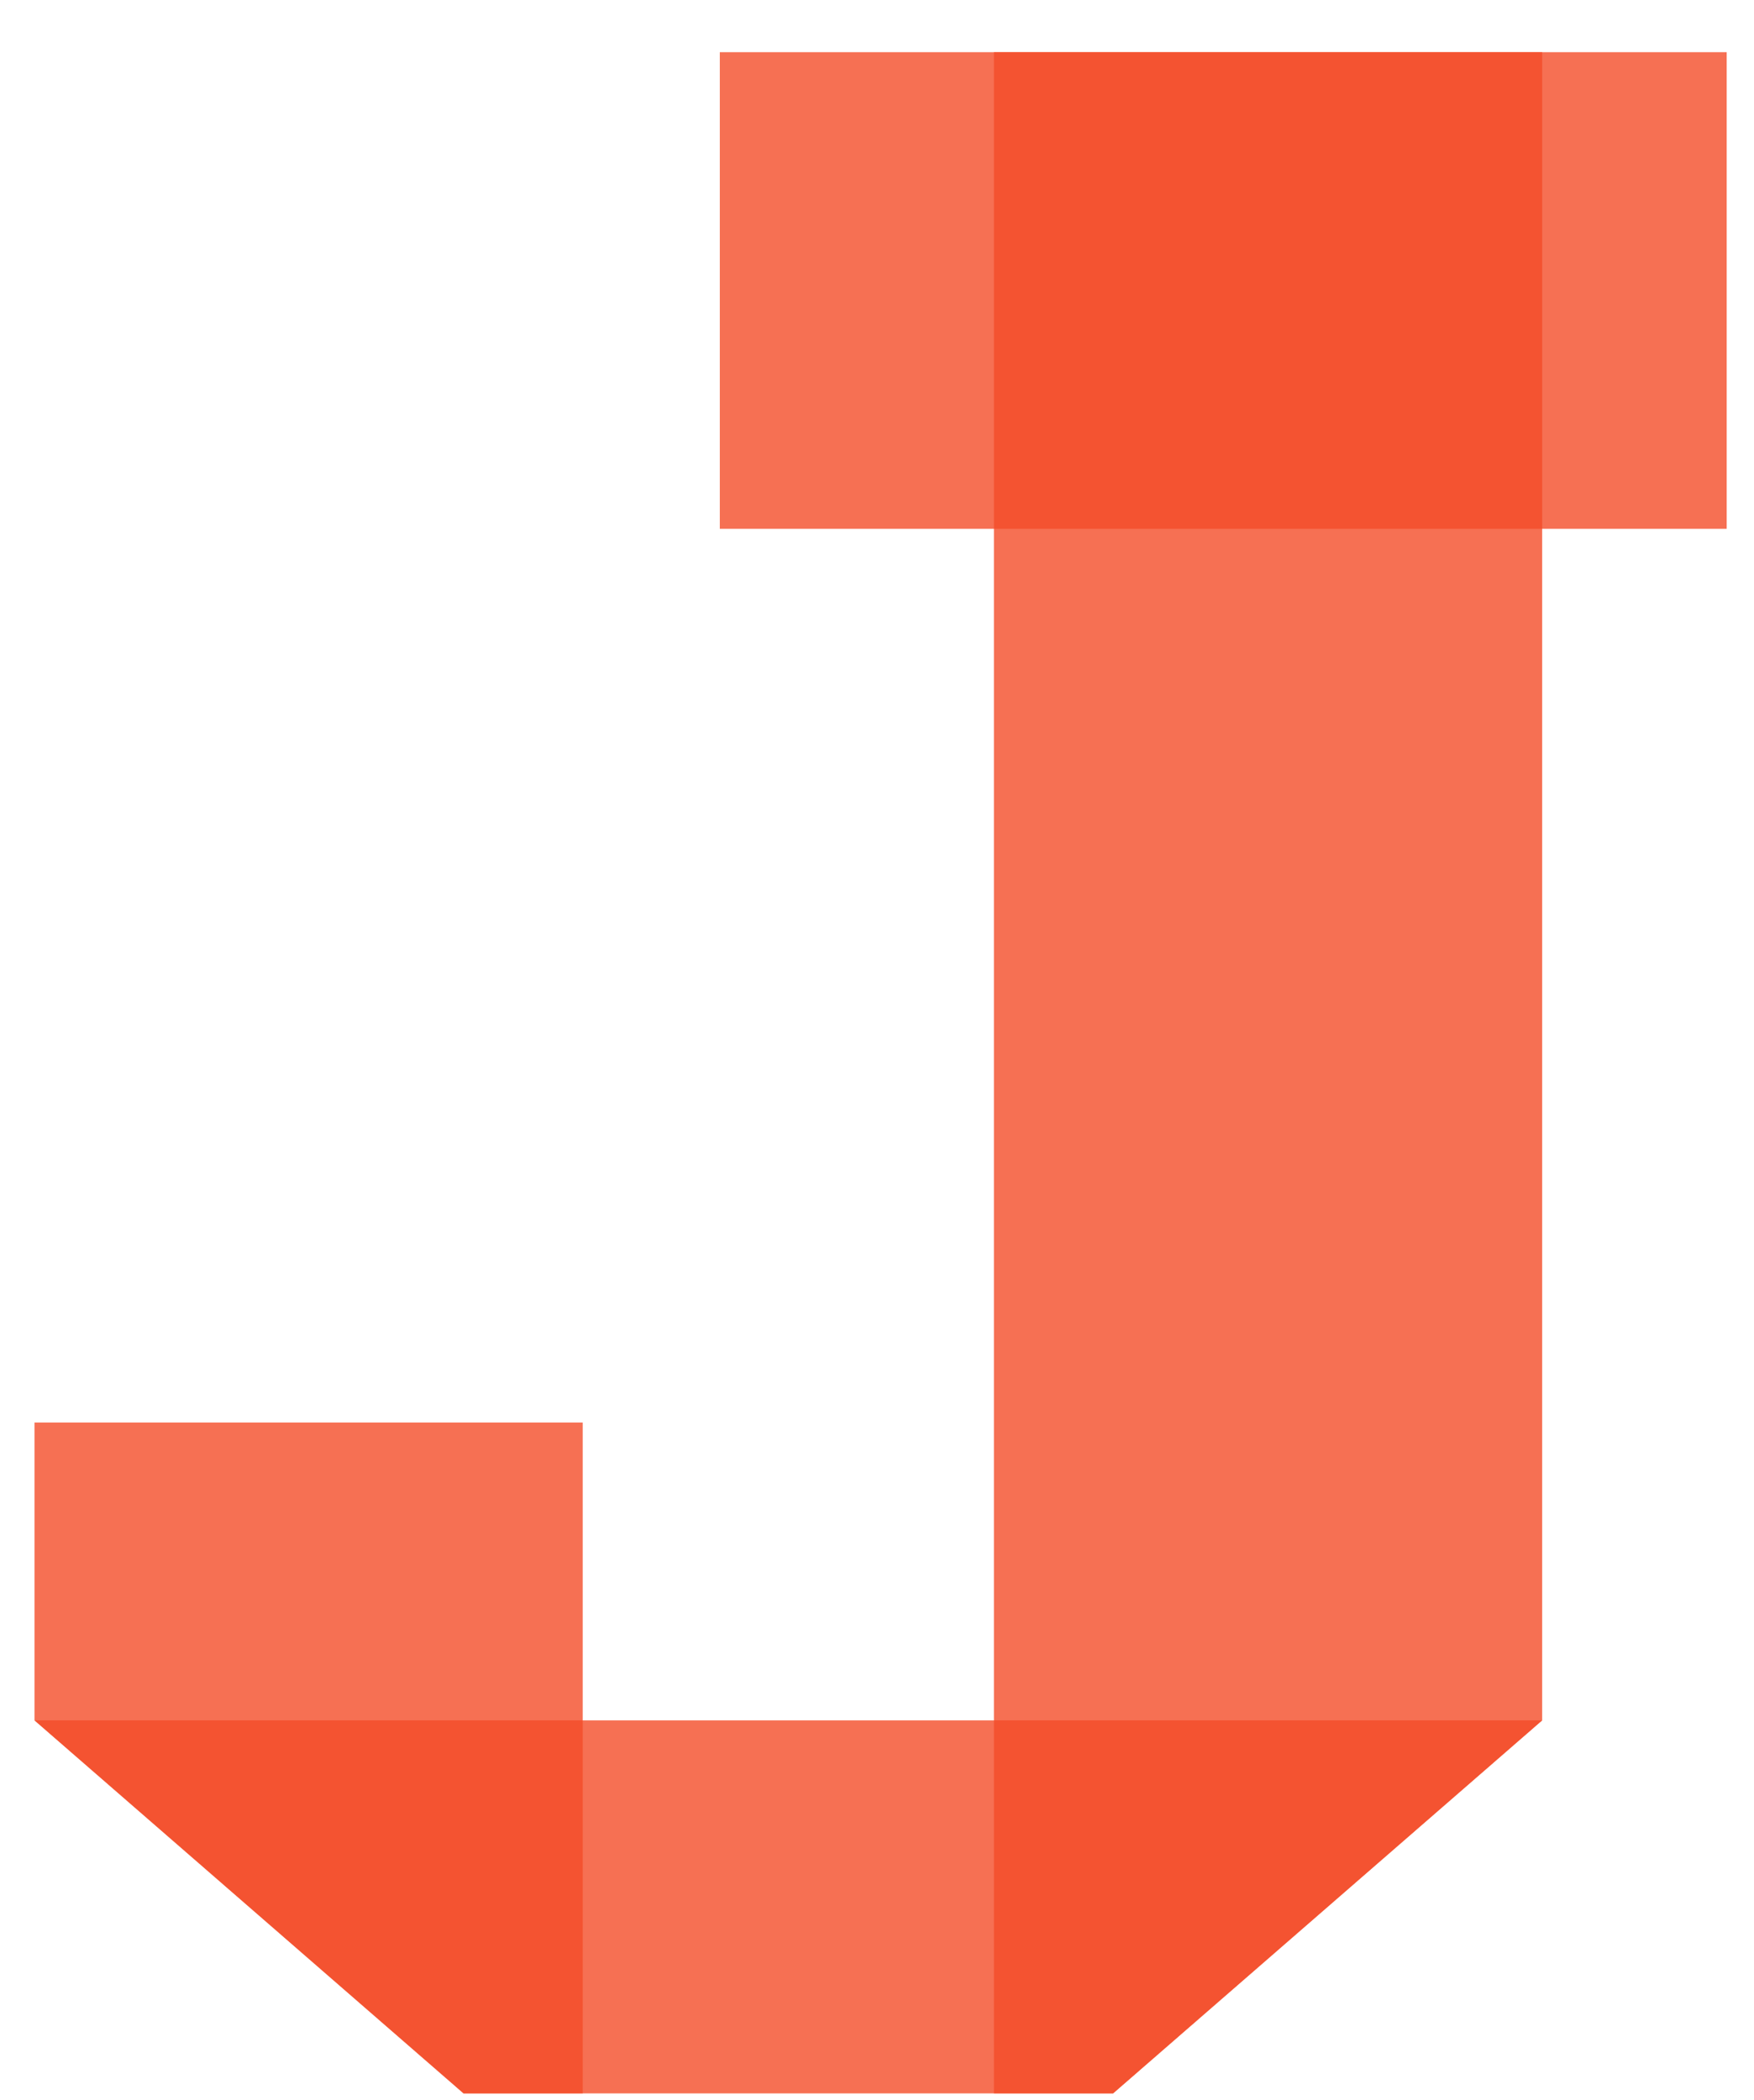 <svg width="61" height="73" viewBox="0 0 61 73" fill="none" xmlns="http://www.w3.org/2000/svg">
<g clip-path="url(#clip0_18_122)">
<path opacity="0.8" d="M53.633 1.814V59.807L34.566 76.377V1.814H53.633Z" fill="#F44C28"/>
<path opacity="0.8" d="M53.633 59.807H1.2L20.266 76.377H34.566L53.633 59.807Z" fill="#F44C28"/>
<path opacity="0.8" d="M20.266 49.452V76.377L1.2 59.807V49.452H20.266ZM25.033 1.814H63.166V18.384H25.033V1.814Z" fill="#F44C28"/>
</g>
<defs>
<clipPath id="clip0_18_122">
<rect width="59.583" height="71.949" fill="white" transform="translate(0.467 0.827)"/>
</clipPath>
</defs>
</svg>
